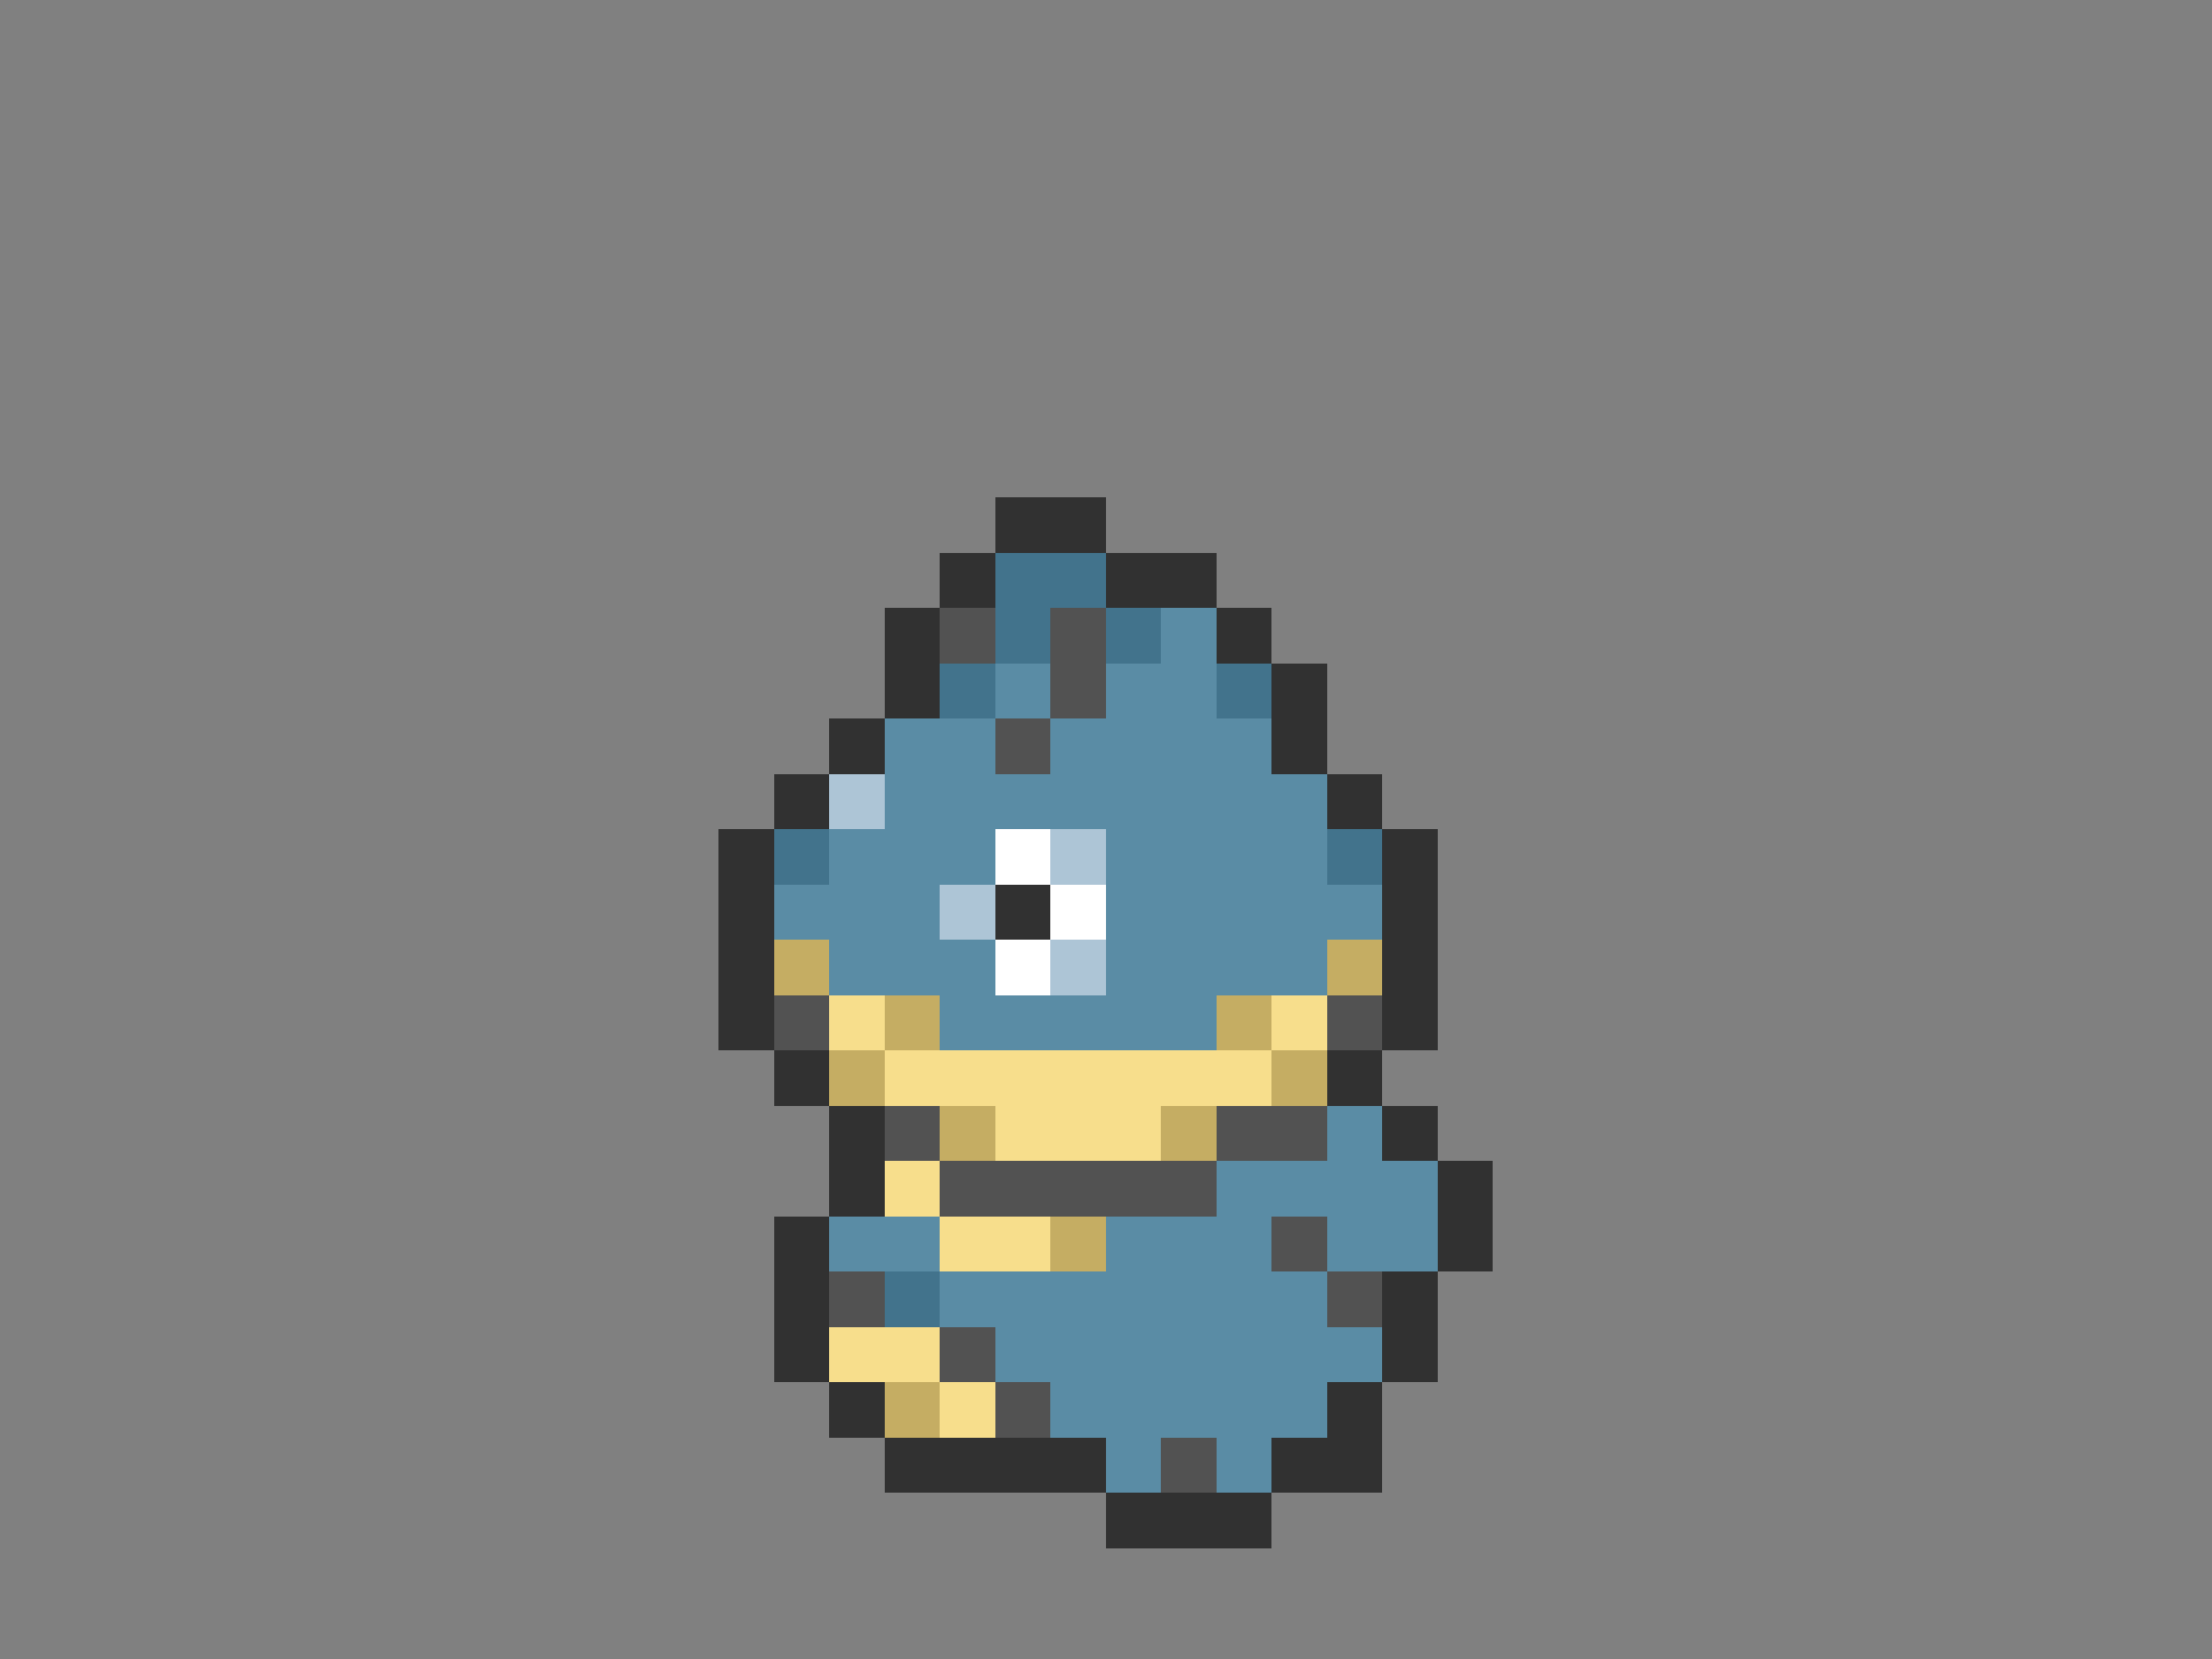 <svg xmlns="http://www.w3.org/2000/svg" viewBox="0 -0.5 40 30" shape-rendering="crispEdges">
<rect x="0" y="-0.5" width="40" height="30" fill="#808080" stroke="none"/>
<path stroke="#313131" d="M18 9h2M17 10h1M20 10h2M16 11h1M22 11h1M16 12h1M23 12h1M15 13h1M23 13h1M14 14h1M24 14h1M13 15h1M25 15h1M13 16h1M18 16h1M25 16h1M13 17h1M25 17h1M13 18h1M25 18h1M14 19h1M24 19h1M15 20h1M25 20h1M15 21h1M26 21h1M14 22h1M26 22h1M14 23h1M25 23h1M14 24h1M25 24h1M15 25h1M24 25h1M16 26h4M23 26h2M20 27h3" />
<path stroke="#42738c" d="M18 10h2M18 11h1M20 11h1M17 12h1M22 12h1M14 15h1M24 15h1M16 23h1" />
<path stroke="#525252" d="M17 11h1M19 11h1M19 12h1M18 13h1M14 18h1M24 18h1M16 20h1M22 20h2M17 21h5M23 22h1M15 23h1M24 23h1M17 24h1M18 25h1M21 26h1" />
<path stroke="#5a8ca5" d="M21 11h1M18 12h1M20 12h2M16 13h2M19 13h4M16 14h8M15 15h3M20 15h4M14 16h3M20 16h5M15 17h3M20 17h4M17 18h5M24 20h1M22 21h4M15 22h2M20 22h3M24 22h2M17 23h7M18 24h7M19 25h5M20 26h1M22 26h1" />
<path stroke="#adc5d6" d="M15 14h1M19 15h1M17 16h1M19 17h1" />
<path stroke="#ffffff" d="M18 15h1M19 16h1M18 17h1" />
<path stroke="#c5ad63" d="M14 17h1M24 17h1M16 18h1M22 18h1M15 19h1M23 19h1M17 20h1M21 20h1M19 22h1M16 25h1" />
<path stroke="#f7de8c" d="M15 18h1M23 18h1M16 19h7M18 20h3M16 21h1M17 22h2M15 24h2M17 25h1" />
</svg>